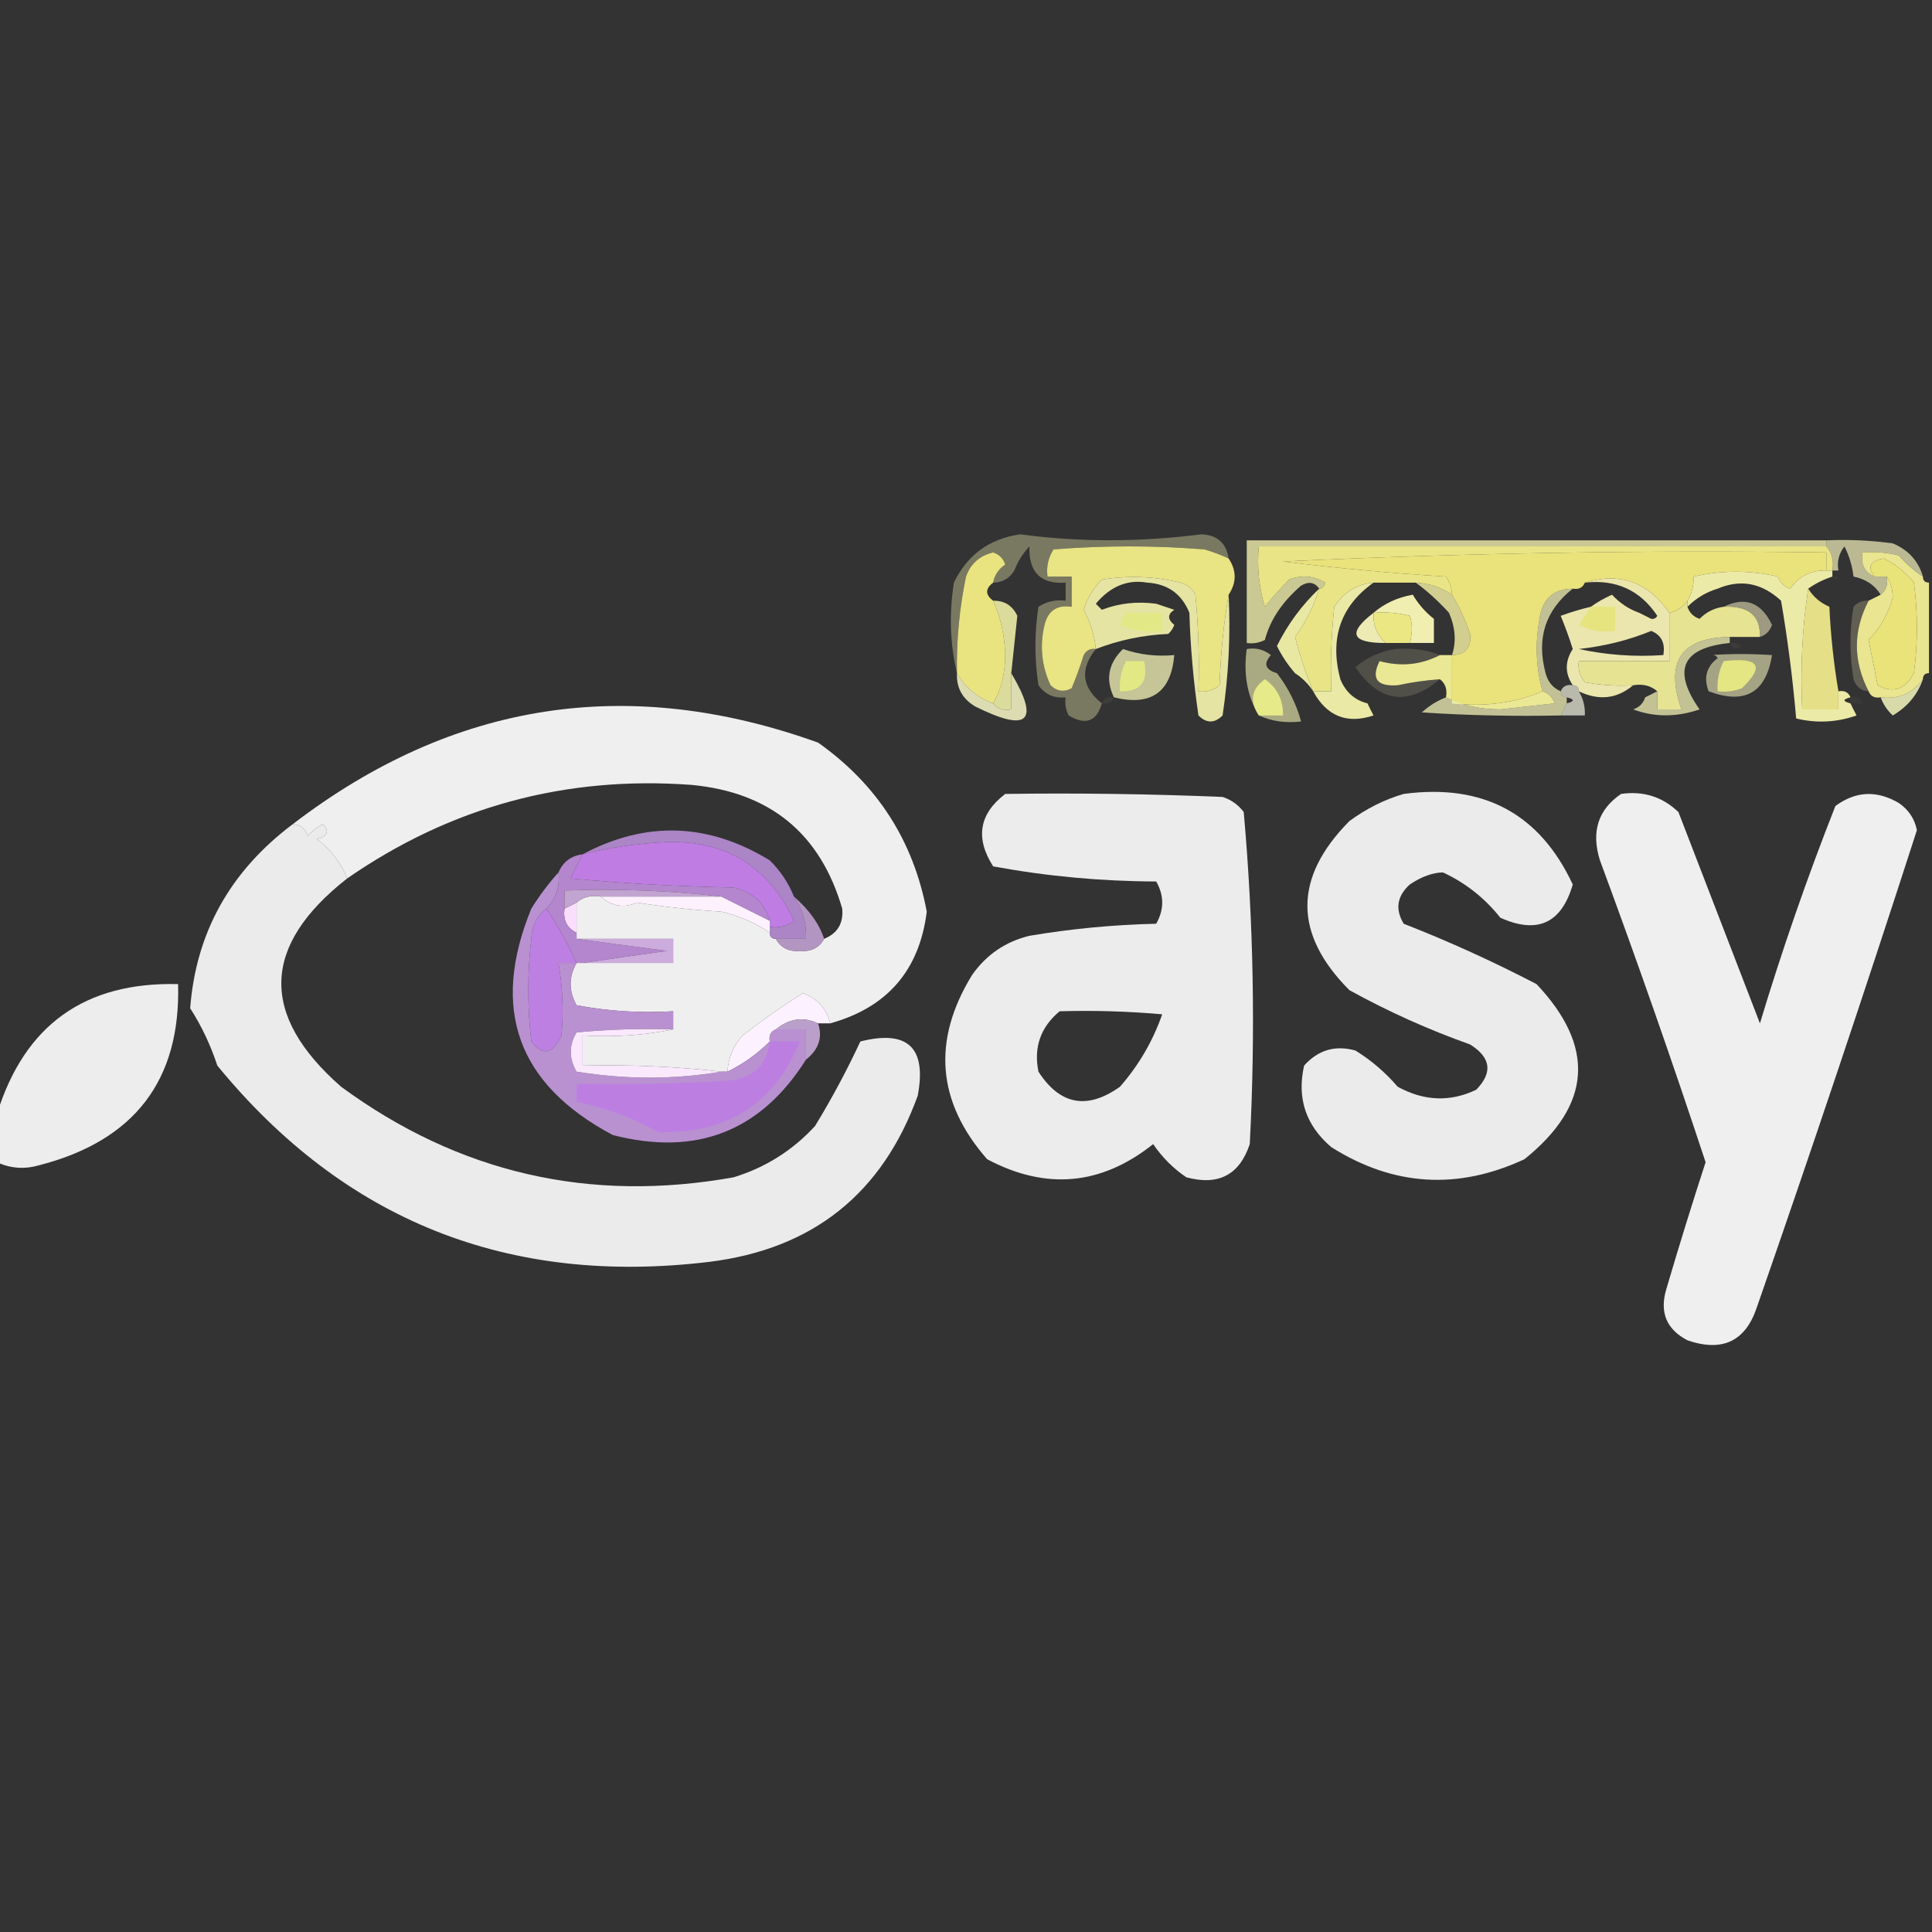 <?xml version="1.0" encoding="UTF-8"?>
<!DOCTYPE svg PUBLIC "-//W3C//DTD SVG 1.1//EN" "http://www.w3.org/Graphics/SVG/1.1/DTD/svg11.dtd">
<svg xmlns="http://www.w3.org/2000/svg" version="1.1" width="320px" height="320px" style="shape-rendering:geometricPrecision; text-rendering:geometricPrecision; image-rendering:optimizeQuality; fill-rule:evenodd; clip-rule:evenodd" xmlns:xlink="http://www.w3.org/1999/xlink">
<rect width="100%" height="100%" fill="#333333" stroke="none"/>
<g><path style="opacity:0.008" fill="#000000" d="M 72.5,23.5 C 73.833,24.167 73.833,24.167 72.5,23.5 Z"/></g>
<g><path style="opacity:0.818" fill="#eceba9" d="M 302.5,89.5 C 302.5,89.833 302.5,90.167 302.5,90.5C 271.167,90.5 239.833,90.5 208.5,90.5C 208.18,93.898 208.513,97.232 209.5,100.5C 210.747,98.956 212.08,97.456 213.5,96C 215.579,95.192 217.579,95.359 219.5,96.5C 219.376,97.107 219.043,97.44 218.5,97.5C 217.749,96.427 216.749,96.26 215.5,97C 212.365,99.698 210.365,102.698 209.5,106C 208.552,106.483 207.552,106.649 206.5,106.5C 206.5,100.833 206.5,95.167 206.5,89.5C 238.5,89.5 270.5,89.5 302.5,89.5 Z"/></g>
<g><path style="opacity:0.725" fill="#efecb9" d="M 302.5,90.5 C 302.5,90.167 302.5,89.833 302.5,89.5C 306.182,89.335 309.848,89.501 313.5,90C 316.079,91.076 317.746,92.909 318.5,95.5C 317.038,94.542 315.705,93.376 314.5,92C 312.527,91.504 310.527,91.338 308.5,91.5C 308.157,93.483 308.824,94.817 310.5,95.5C 311.167,95.5 311.833,95.5 312.5,95.5C 312.737,96.791 312.404,97.791 311.5,98.5C 310.526,96.915 309.026,95.915 307,95.5C 306.798,93.744 306.298,92.078 305.5,90.5C 304.571,91.689 304.238,93.022 304.5,94.5C 304.167,94.5 303.833,94.5 303.5,94.5C 303.768,92.901 303.434,91.568 302.5,90.5 Z"/></g>
<g><path style="opacity:0.376" fill="#eeecb0" d="M 203.5,92.5 C 202.234,91.91 200.901,91.41 199.5,91C 191.167,90.333 182.833,90.333 174.5,91C 173.62,92.356 173.286,93.856 173.5,95.5C 174.833,95.5 176.167,95.5 177.5,95.5C 177.5,97.167 177.5,98.833 177.5,100.5C 175.089,100.137 173.589,101.137 173,103.5C 172.183,106.964 172.517,110.298 174,113.5C 175.049,114.517 176.216,114.684 177.5,114C 178.24,112.215 178.907,110.382 179.5,108.5C 179.957,107.702 180.624,107.369 181.5,107.5C 178.833,110.833 179.167,113.833 182.5,116.5C 181.644,119.513 179.811,120.18 177,118.5C 176.517,117.552 176.351,116.552 176.5,115.5C 174.61,115.703 173.11,115.037 172,113.5C 171.333,109.167 171.333,104.833 172,100.5C 173.356,99.62 174.856,99.287 176.5,99.5C 176.5,98.5 176.5,97.5 176.5,96.5C 172.381,96.801 170.381,94.801 170.5,90.5C 169.416,91.665 168.583,92.998 168,94.5C 167.184,95.823 166.017,96.489 164.5,96.5C 164.721,95.265 165.388,94.265 166.5,93.5C 166.167,92.5 165.5,91.833 164.5,91.5C 162.259,92.032 160.759,93.365 160,95.5C 158.905,100.78 158.405,106.113 158.5,111.5C 157.35,106.684 157.184,101.684 158,96.5C 160.228,91.883 163.895,89.216 169,88.5C 178.67,89.807 188.67,89.807 199,88.5C 201.616,88.617 203.116,89.95 203.5,92.5 Z"/></g>
<g><path style="opacity:1" fill="#e9e484" d="M 203.5,92.5 C 204.833,94.5 204.833,96.5 203.5,98.5C 202.674,103.316 202.174,108.316 202,113.5C 200.989,114.337 199.822,114.67 198.5,114.5C 198.666,109.156 198.499,103.823 198,98.5C 197.481,97.484 196.647,96.818 195.5,96.5C 191.201,95.458 186.868,95.291 182.5,96C 181.088,97.413 180.088,99.08 179.5,101C 180.618,103.059 181.285,105.226 181.5,107.5C 180.624,107.369 179.957,107.702 179.5,108.5C 178.907,110.382 178.24,112.215 177.5,114C 176.216,114.684 175.049,114.517 174,113.5C 172.517,110.298 172.183,106.964 173,103.5C 173.589,101.137 175.089,100.137 177.5,100.5C 177.5,98.833 177.5,97.167 177.5,95.5C 176.167,95.5 174.833,95.5 173.5,95.5C 173.286,93.856 173.62,92.356 174.5,91C 182.833,90.333 191.167,90.333 199.5,91C 200.901,91.41 202.234,91.91 203.5,92.5 Z"/></g>
<g><path style="opacity:1" fill="#e9e485" d="M 302.5,90.5 C 303.434,91.568 303.768,92.901 303.5,94.5C 303.167,94.5 302.833,94.5 302.5,94.5C 302.5,93.5 302.5,92.5 302.5,91.5C 272.477,91.093 242.477,91.593 212.5,93C 221.419,94.113 230.419,94.946 239.5,95.5C 240.127,96.417 240.461,97.417 240.5,98.5C 238.718,97.28 236.718,96.614 234.5,96.5C 232.167,96.5 229.833,96.5 227.5,96.5C 224.737,96.744 222.571,98.077 221,100.5C 220.501,105.155 220.334,109.821 220.5,114.5C 219.5,114.5 218.5,114.5 217.5,114.5C 216.323,111.636 215.323,108.636 214.5,105.5C 216.303,103.041 217.637,100.374 218.5,97.5C 219.043,97.44 219.376,97.107 219.5,96.5C 217.579,95.359 215.579,95.192 213.5,96C 212.08,97.456 210.747,98.956 209.5,100.5C 208.513,97.232 208.18,93.898 208.5,90.5C 239.833,90.5 271.167,90.5 302.5,90.5 Z"/></g>
<g><path style="opacity:1" fill="#eae27b" d="M 302.5,94.5 C 299.951,94.441 297.951,95.441 296.5,97.5C 295.5,97.167 294.833,96.5 294.5,95.5C 289.844,94.431 285.178,94.431 280.5,95.5C 280.567,96.959 280.234,98.292 279.5,99.5C 278.778,100.551 277.778,101.218 276.5,101.5C 272.967,96.39 268.3,94.724 262.5,96.5C 262.158,97.338 261.492,97.672 260.5,97.5C 257.27,97.561 255.437,99.228 255,102.5C 254.238,106.587 254.404,110.587 255.5,114.5C 250.944,116.442 245.944,117.108 240.5,116.5C 240.5,113.833 240.5,111.167 240.5,108.5C 242.722,108.441 243.722,107.275 243.5,105C 242.741,102.735 241.741,100.568 240.5,98.5C 240.461,97.417 240.127,96.417 239.5,95.5C 230.419,94.946 221.419,94.113 212.5,93C 242.477,91.593 272.477,91.093 302.5,91.5C 302.5,92.5 302.5,93.5 302.5,94.5 Z"/></g>
<g><path style="opacity:0.027" fill="#feffb5" d="M 304.5,94.5 C 305.833,95.167 305.833,95.167 304.5,94.5 Z"/></g>
<g><path style="opacity:0.035" fill="#feffc5" d="M 303.5,95.5 C 303.833,95.5 304.167,95.5 304.5,95.5C 304.315,96.17 303.981,96.17 303.5,95.5 Z"/></g>
<g><path style="opacity:0.973" fill="#ebe9a6" d="M 203.5,98.5 C 203.83,105.2 203.497,111.866 202.5,118.5C 201.167,119.833 199.833,119.833 198.5,118.5C 197.67,112.862 197.17,107.196 197,101.5C 195.734,98.365 193.401,96.698 190,96.5C 186.758,95.941 183.925,97.108 181.5,100C 181.833,100.333 182.167,100.667 182.5,101C 185.328,99.909 188.328,99.575 191.5,100C 192.5,100.333 193.5,100.667 194.5,101C 193.359,101.741 193.359,102.575 194.5,103.5C 194.291,104.086 193.957,104.586 193.5,105C 189.325,105.185 185.325,106.019 181.5,107.5C 181.285,105.226 180.618,103.059 179.5,101C 180.088,99.08 181.088,97.413 182.5,96C 186.868,95.291 191.201,95.458 195.5,96.5C 196.647,96.818 197.481,97.484 198,98.5C 198.499,103.823 198.666,109.156 198.5,114.5C 199.822,114.67 200.989,114.337 202,113.5C 202.174,108.316 202.674,103.316 203.5,98.5 Z"/></g>
<g><path style="opacity:0.859" fill="#ebe79e" d="M 234.5,96.5 C 236.718,96.614 238.718,97.28 240.5,98.5C 241.741,100.568 242.741,102.735 243.5,105C 243.722,107.275 242.722,108.441 240.5,108.5C 241.227,106.283 241.06,103.95 240,101.5C 238.27,99.598 236.437,97.931 234.5,96.5 Z"/></g>
<g><path style="opacity:1" fill="#eceaa7" d="M 302.5,94.5 C 302.833,94.5 303.167,94.5 303.5,94.5C 303.5,94.833 303.5,95.167 303.5,95.5C 302.005,95.989 300.671,96.655 299.5,97.5C 298.509,103.979 298.176,110.646 298.5,117.5C 300.5,117.5 302.5,117.5 304.5,117.5C 304.5,116.5 304.5,115.5 304.5,114.5C 305.492,114.328 306.158,114.662 306.5,115.5C 305.167,115.833 305.167,116.167 306.5,116.5C 306.804,117.15 307.137,117.817 307.5,118.5C 304.216,119.657 300.882,119.824 297.5,119C 296.939,112.474 296.106,105.974 295,99.5C 291.811,96.549 288.311,95.882 284.5,97.5C 282.589,98.075 280.922,99.075 279.5,100.5C 279.5,100.167 279.5,99.833 279.5,99.5C 280.234,98.292 280.567,96.959 280.5,95.5C 285.178,94.431 289.844,94.431 294.5,95.5C 294.833,96.5 295.5,97.167 296.5,97.5C 297.951,95.441 299.951,94.441 302.5,94.5 Z"/></g>
<g><path style="opacity:0.024" fill="#fefffe" d="M 284.5,97.5 C 285.833,98.167 285.833,98.167 284.5,97.5 Z"/></g>
<g><path style="opacity:0.561" fill="#f0ebbe" d="M 285.5,100.5 C 289.045,98.757 291.711,99.757 293.5,103.5C 293.145,104.522 292.478,105.189 291.5,105.5C 291.615,101.973 289.615,100.306 285.5,100.5 Z"/></g>
<g><path style="opacity:0.004" fill="#fefffe" d="M 237.5,101.5 C 238.833,102.167 238.833,102.167 237.5,101.5 Z"/></g>
<g><path style="opacity:1" fill="#edeab4" d="M 227.5,101.5 C 227.392,103.514 228.058,105.18 229.5,106.5C 223.812,106.512 223.145,104.845 227.5,101.5 Z"/></g>
<g><path style="opacity:1" fill="#f1eeb1" d="M 237.5,102.5 C 237.5,103.833 237.5,105.167 237.5,106.5C 236.167,106.5 234.833,106.5 233.5,106.5C 233.966,104.799 233.966,103.299 233.5,102C 231.527,101.505 229.527,101.338 227.5,101.5C 229.3,99.95 231.467,98.95 234,98.5C 234.949,100.093 236.115,101.426 237.5,102.5 Z"/></g>
<g><path style="opacity:1" fill="#e2e886" d="M 186.5,101.5 C 188.5,101.5 190.5,101.5 192.5,101.5C 192.5,102.5 192.5,103.5 192.5,104.5C 190.076,104.808 187.743,104.474 185.5,103.5C 185.863,102.817 186.196,102.15 186.5,101.5 Z"/></g>
<g><path style="opacity:1" fill="#ebe783" d="M 227.5,101.5 C 229.527,101.338 231.527,101.505 233.5,102C 233.966,103.299 233.966,104.799 233.5,106.5C 232.167,106.5 230.833,106.5 229.5,106.5C 228.058,105.18 227.392,103.514 227.5,101.5 Z"/></g>
<g><path style="opacity:0.004" fill="#fefffe" d="M 155.5,104.5 C 156.833,105.167 156.833,105.167 155.5,104.5 Z"/></g>
<g><path style="opacity:1" fill="#e9e480" d="M 164.5,96.5 C 163.167,97.5 163.167,98.5 164.5,99.5C 165.73,102.231 166.396,105.231 166.5,108.5C 166.478,111.59 165.812,114.257 164.5,116.5C 161.865,115.527 159.865,113.86 158.5,111.5C 158.405,106.113 158.905,100.78 160,95.5C 160.759,93.365 162.259,92.032 164.5,91.5C 165.5,91.833 166.167,92.5 166.5,93.5C 165.388,94.265 164.721,95.265 164.5,96.5 Z"/></g>
<g><path style="opacity:0.255" fill="#e3e1af" d="M 309.5,99.5 C 306.909,104.466 306.909,109.466 309.5,114.5C 308.25,114.423 307.417,113.756 307,112.5C 306.333,108.5 306.333,104.5 307,100.5C 307.671,99.748 308.504,99.414 309.5,99.5 Z"/></g>
<g><path style="opacity:0.004" fill="#fefffe" d="M 191.5,106.5 C 192.833,107.167 192.833,107.167 191.5,106.5 Z"/></g>
<g><path style="opacity:0.976" fill="#ececa6" d="M 218.5,97.5 C 217.637,100.374 216.303,103.041 214.5,105.5C 215.323,108.636 216.323,111.636 217.5,114.5C 216.728,113.306 215.728,112.306 214.5,111.5C 213.315,110.143 212.315,108.643 211.5,107C 213.296,103.38 215.63,100.213 218.5,97.5 Z"/></g>
<g><path style="opacity:0.055" fill="#f3d3b9" d="M 286.5,106.5 C 287.239,106.369 287.906,106.536 288.5,107C 287.563,107.692 286.897,107.525 286.5,106.5 Z"/></g>
<g><path style="opacity:0.886" fill="#f0f0a8" d="M 164.5,99.5 C 166.359,99.461 167.692,100.294 168.5,102C 168.191,104.926 167.857,108.093 167.5,111.5C 167.5,113.5 167.5,115.5 167.5,117.5C 166.209,117.737 165.209,117.404 164.5,116.5C 165.812,114.257 166.478,111.59 166.5,108.5C 166.396,105.231 165.73,102.231 164.5,99.5 Z"/></g>
<g><path style="opacity:0.157" fill="#f2f0ba" d="M 238.5,108.5 C 235.35,110.125 232.017,110.458 228.5,109.5C 227.054,112.406 228.054,113.739 231.5,113.5C 233.818,113.003 236.152,112.67 238.5,112.5C 233.11,116.987 228.443,116.32 224.5,110.5C 226.333,108.95 228.499,107.95 231,107.5C 233.882,107.286 236.382,107.62 238.5,108.5 Z"/></g>
<g><path style="opacity:1" fill="#e9e590" d="M 318.5,95.5 C 318.5,96.167 318.833,96.5 319.5,96.5C 319.5,101.5 319.5,106.5 319.5,111.5C 318.833,111.5 318.5,111.833 318.5,112.5C 316.787,114.85 314.453,115.85 311.5,115.5C 310.508,115.672 309.842,115.338 309.5,114.5C 306.909,109.466 306.909,104.466 309.5,99.5C 310.167,99.167 310.833,98.833 311.5,98.5C 312.404,97.791 312.737,96.791 312.5,95.5C 313.152,96.449 313.486,97.615 313.5,99C 312.745,101.695 311.411,104.028 309.5,106C 310,108.5 310.5,111 311,113.5C 313.54,114.876 315.54,114.21 317,111.5C 317.667,106.5 317.667,101.5 317,96.5C 315.611,94.773 313.944,93.439 312,92.5C 309.72,92.894 309.22,93.894 310.5,95.5C 308.824,94.817 308.157,93.483 308.5,91.5C 310.527,91.338 312.527,91.504 314.5,92C 315.705,93.376 317.038,94.542 318.5,95.5 Z"/></g>
<g><path style="opacity:1" fill="#e9e379" d="M 312.5,95.5 C 311.833,95.5 311.167,95.5 310.5,95.5C 309.22,93.894 309.72,92.894 312,92.5C 313.944,93.439 315.611,94.773 317,96.5C 317.667,101.5 317.667,106.5 317,111.5C 315.54,114.21 313.54,114.876 311,113.5C 310.5,111 310,108.5 309.5,106C 311.411,104.028 312.745,101.695 313.5,99C 313.486,97.615 313.152,96.449 312.5,95.5 Z"/></g>
<g><path style="opacity:0.008" fill="#fefffe" d="M 211.5,110.5 C 212.833,111.167 212.833,111.167 211.5,110.5 Z"/></g>
<g><path style="opacity:1" fill="#ebe6ad" d="M 262.5,96.5 C 268.3,94.724 272.967,96.39 276.5,101.5C 276.5,104.167 276.5,106.833 276.5,109.5C 271.5,109.5 266.5,109.5 261.5,109.5C 261.33,110.822 261.663,111.989 262.5,113C 265.146,113.497 267.813,113.664 270.5,113.5C 267.819,115.762 264.819,116.096 261.5,114.5C 261.5,113.833 261.167,113.5 260.5,113.5C 259.181,111.532 259.181,109.532 260.5,107.5C 259.907,105.618 259.24,103.785 258.5,102C 260.154,101.392 261.821,100.892 263.5,100.5C 264.531,99.751 265.698,99.085 267,98.5C 268.271,99.882 269.771,100.883 271.5,101.5C 271.427,103.027 272.094,104.027 273.5,104.5C 273.5,103.833 273.5,103.167 273.5,102.5C 273.938,102.565 274.272,102.399 274.5,102C 271.684,97.761 267.684,95.928 262.5,96.5 Z M 273.5,104.5 C 275.176,105.183 275.843,106.517 275.5,108.5C 270.786,108.827 266.12,108.493 261.5,107.5C 265.787,107.027 269.787,106.027 273.5,104.5 Z M 271.5,101.5 C 272.167,101.833 272.833,102.167 273.5,102.5C 273.5,103.167 273.5,103.833 273.5,104.5C 272.094,104.027 271.427,103.027 271.5,101.5 Z"/></g>
<g><path style="opacity:1" fill="#e5e47e" d="M 263.5,100.5 C 264.833,100.5 266.167,100.5 267.5,100.5C 267.5,101.833 267.5,103.167 267.5,104.5C 265.396,104.799 263.396,104.466 261.5,103.5C 262.193,102.482 262.859,101.482 263.5,100.5 Z"/></g>
<g><path style="opacity:1" fill="#e6e392" d="M 279.5,99.5 C 279.5,99.833 279.5,100.167 279.5,100.5C 279.811,101.478 280.478,102.145 281.5,102.5C 282.622,101.37 283.956,100.703 285.5,100.5C 289.615,100.306 291.615,101.973 291.5,105.5C 289.833,105.5 288.167,105.5 286.5,105.5C 278.427,105.611 275.76,109.611 278.5,117.5C 277.167,117.5 275.833,117.5 274.5,117.5C 274.5,116.5 274.5,115.5 274.5,114.5C 273.432,113.566 272.099,113.232 270.5,113.5C 267.813,113.664 265.146,113.497 262.5,113C 261.663,111.989 261.33,110.822 261.5,109.5C 266.5,109.5 271.5,109.5 276.5,109.5C 276.5,106.833 276.5,104.167 276.5,101.5C 277.778,101.218 278.778,100.551 279.5,99.5 Z"/></g>
<g><path style="opacity:0.008" fill="#feff00" d="M 214.5,111.5 C 213.833,112.167 213.833,112.167 214.5,111.5 Z"/></g>
<g><path style="opacity:0.816" fill="#e4e2ac" d="M 286.5,105.5 C 286.5,105.833 286.5,106.167 286.5,106.5C 278.601,107.298 276.935,110.965 281.5,117.5C 277.685,118.808 274.019,118.808 270.5,117.5C 271.5,117.167 272.167,116.5 272.5,115.5C 273.167,115.167 273.833,114.833 274.5,114.5C 274.5,115.5 274.5,116.5 274.5,117.5C 275.833,117.5 277.167,117.5 278.5,117.5C 275.76,109.611 278.427,105.611 286.5,105.5 Z"/></g>
<g><path style="opacity:0.776" fill="#eff0b5" d="M 184.5,115.5 C 183.071,112.537 183.571,109.87 186,107.5C 188.719,108.444 191.552,108.777 194.5,108.5C 193.976,114.677 190.643,117.01 184.5,115.5 Z"/></g>
<g><path style="opacity:1" fill="#e2e884" d="M 186.5,109.5 C 187.5,109.5 188.5,109.5 189.5,109.5C 190.244,112.95 188.91,114.616 185.5,114.5C 185.366,112.708 185.699,111.042 186.5,109.5 Z"/></g>
<g><path style="opacity:1" fill="#eae9a6" d="M 227.5,96.5 C 222.033,100.396 220.199,105.729 222,112.5C 222.876,114.635 224.376,115.969 226.5,116.5C 226.804,117.15 227.137,117.817 227.5,118.5C 223.098,119.969 219.764,118.636 217.5,114.5C 218.5,114.5 219.5,114.5 220.5,114.5C 220.334,109.821 220.501,105.155 221,100.5C 222.571,98.077 224.737,96.744 227.5,96.5 Z"/></g>
<g><path style="opacity:0.604" fill="#efedba" d="M 283.5,108.5 C 286.584,108.271 289.918,108.271 293.5,108.5C 292.509,114.748 289.009,116.748 283,114.5C 282.137,112.251 282.637,110.418 284.5,109C 284.272,108.601 283.938,108.435 283.5,108.5 Z"/></g>
<g><path style="opacity:1" fill="#e3e682" d="M 285.5,109.5 C 291.372,108.812 292.372,110.312 288.5,114C 287.207,114.49 285.873,114.657 284.5,114.5C 284.366,112.708 284.699,111.042 285.5,109.5 Z"/></g>
<g><path style="opacity:0.651" fill="#e9e9ac" d="M 211.5,111.5 C 213.38,113.926 214.713,116.592 215.5,119.5C 212.941,119.802 210.607,119.468 208.5,118.5C 206.586,115.316 205.92,111.649 206.5,107.5C 207.978,107.238 209.311,107.571 210.5,108.5C 209.223,109.922 209.557,110.922 211.5,111.5 Z"/></g>
<g><path style="opacity:0.031" fill="#dedfbe" d="M 272.5,115.5 C 271.833,114.167 271.833,114.167 272.5,115.5 Z"/></g>
<g><path style="opacity:0.055" fill="#f3f2da" d="M 182.5,116.5 C 182.842,115.662 183.508,115.328 184.5,115.5C 184.158,116.338 183.492,116.672 182.5,116.5 Z"/></g>
<g><path style="opacity:0.031" fill="#dedfbe" d="M 226.5,115.5 C 227.833,116.167 227.833,116.167 226.5,115.5 Z"/></g>
<g><path style="opacity:0.035" fill="#f8f8c0" d="M 306.5,116.5 C 306.5,116.167 306.5,115.833 306.5,115.5C 307.492,115.328 308.158,115.662 308.5,116.5C 307.833,116.5 307.167,116.5 306.5,116.5 Z"/></g>
<g><path style="opacity:0.855" fill="#f4f6be" d="M 318.5,112.5 C 317.604,115.069 315.938,117.069 313.5,118.5C 312.575,117.643 311.908,116.643 311.5,115.5C 314.453,115.85 316.787,114.85 318.5,112.5 Z"/></g>
<g><path style="opacity:0.937" fill="#fcfbfc" d="M 137.5,169.5 C 136.891,167.057 135.391,165.39 133,164.5C 129.567,166.651 126.234,168.985 123,171.5C 121.441,173.217 120.608,175.217 120.5,177.5C 120.167,177.5 119.833,177.5 119.5,177.5C 111.868,176.642 104.201,176.309 96.5,176.5C 96.5,174.833 96.5,173.167 96.5,171.5C 101.695,171.821 106.695,171.487 111.5,170.5C 111.5,169.5 111.5,168.5 111.5,167.5C 106.125,167.828 100.792,167.495 95.5,166.5C 94.178,164.135 94.178,161.802 95.5,159.5C 95.833,159.5 96.167,159.5 96.5,159.5C 101.5,159.5 106.5,159.5 111.5,159.5C 111.5,158.167 111.5,156.833 111.5,155.5C 106.167,155.5 100.833,155.5 95.5,155.5C 95.5,155.167 95.5,154.833 95.5,154.5C 95.5,152.833 95.5,151.167 95.5,149.5C 96.568,148.566 97.901,148.232 99.5,148.5C 101.339,150.12 103.339,150.454 105.5,149.5C 110.137,150.22 114.803,150.72 119.5,151C 122.438,151.696 125.104,152.862 127.5,154.5C 127.5,155.167 127.833,155.5 128.5,155.5C 129.312,156.993 130.645,157.66 132.5,157.5C 134.355,157.66 135.688,156.993 136.5,155.5C 138.714,154.608 139.714,152.942 139.5,150.5C 135.872,138.047 127.539,131.214 114.5,130C 93.63,128.467 74.63,133.633 57.5,145.5C 56.532,142.956 54.865,140.789 52.5,139C 54.27,138.465 54.604,137.631 53.5,136.5C 52.522,136.977 51.689,137.643 51,138.5C 50.583,137.244 49.75,136.577 48.5,136.5C 75.038,116.188 104.038,111.688 135.5,123C 145.293,129.924 151.293,139.257 153.5,151C 152.284,160.717 146.95,166.884 137.5,169.5 Z"/></g>
<g><path style="opacity:1" fill="#e7ea89" d="M 208.5,118.5 C 206.928,116.133 207.261,114.133 209.5,112.5C 211.553,113.939 212.553,115.939 212.5,118.5C 211.167,118.5 209.833,118.5 208.5,118.5 Z"/></g>
<g><path style="opacity:1" fill="#eae894" d="M 238.5,108.5 C 239.167,108.5 239.833,108.5 240.5,108.5C 240.5,111.167 240.5,113.833 240.5,116.5C 245.944,117.108 250.944,116.442 255.5,114.5C 256.478,114.811 257.145,115.478 257.5,116.5C 254.5,116.833 251.5,117.167 248.5,117.5C 245.087,117.483 242.087,116.816 239.5,115.5C 239.737,114.209 239.404,113.209 238.5,112.5C 236.152,112.67 233.818,113.003 231.5,113.5C 228.054,113.739 227.054,112.406 228.5,109.5C 232.017,110.458 235.35,110.125 238.5,108.5 Z"/></g>
<g><path style="opacity:0.024" fill="#fefffe" d="M 270.5,117.5 C 269.833,116.167 269.833,116.167 270.5,117.5 Z"/></g>
<g><path style="opacity:0.988" fill="#e6e188" d="M 299.5,97.5 C 300.315,98.837 301.482,99.837 303,100.5C 303.223,105.25 303.723,109.916 304.5,114.5C 304.5,115.5 304.5,116.5 304.5,117.5C 302.5,117.5 300.5,117.5 298.5,117.5C 298.176,110.646 298.509,103.979 299.5,97.5 Z"/></g>
<g><path style="opacity:0.004" fill="#fefffe" d="M 308.5,116.5 C 309.833,117.167 309.833,117.167 308.5,116.5 Z"/></g>
<g><path style="opacity:0.878" fill="#f3f2c3" d="M 158.5,111.5 C 159.865,113.86 161.865,115.527 164.5,116.5C 165.209,117.404 166.209,117.737 167.5,117.5C 167.5,115.5 167.5,113.5 167.5,111.5C 172.281,119.552 170.281,121.385 161.5,117C 159.393,115.736 158.393,113.903 158.5,111.5 Z"/></g>
<g><path style="opacity:0.769" fill="#edebb4" d="M 260.5,97.5 C 255.953,101.084 254.453,105.75 256,111.5C 256.377,112.942 257.21,113.942 258.5,114.5C 258.5,115.167 258.833,115.5 259.5,115.5C 259.5,115.833 259.5,116.167 259.5,116.5C 259.167,117.167 258.833,117.833 258.5,118.5C 250.826,118.666 243.159,118.5 235.5,118C 236.693,116.905 238.027,116.072 239.5,115.5C 242.087,116.816 245.087,117.483 248.5,117.5C 251.5,117.167 254.5,116.833 257.5,116.5C 257.145,115.478 256.478,114.811 255.5,114.5C 254.404,110.587 254.238,106.587 255,102.5C 255.437,99.228 257.27,97.561 260.5,97.5 Z"/></g>
<g><path style="opacity:0.694" fill="#f4f4e0" d="M 260.5,113.5 C 261.167,113.5 261.5,113.833 261.5,114.5C 262.234,115.708 262.567,117.041 262.5,118.5C 261.167,118.5 259.833,118.5 258.5,118.5C 258.833,117.833 259.167,117.167 259.5,116.5C 260.833,116.167 260.833,115.833 259.5,115.5C 258.833,115.5 258.5,115.167 258.5,114.5C 258.842,113.662 259.508,113.328 260.5,113.5 Z"/></g>
<g><path style="opacity:0.914" fill="#fdfdfd" d="M 166.5,131.5 C 178.505,131.333 190.505,131.5 202.5,132C 203.931,132.465 205.097,133.299 206,134.5C 207.627,152.768 207.96,171.101 207,189.5C 205.305,194.599 201.805,196.432 196.5,195C 194.342,193.543 192.509,191.71 191,189.5C 182.409,196.342 173.243,197.175 163.5,192C 155.188,182.511 154.355,172.345 161,161.5C 163.365,158.131 166.532,155.964 170.5,155C 177.437,153.827 184.437,153.16 191.5,153C 192.833,150.667 192.833,148.333 191.5,146C 182.392,145.973 173.392,145.139 164.5,143.5C 161.503,138.815 162.17,134.815 166.5,131.5 Z M 175.5,167.5 C 181.176,167.334 186.843,167.501 192.5,168C 190.937,172.46 188.604,176.46 185.5,180C 180.073,183.859 175.573,183.025 172,177.5C 171.182,173.469 172.349,170.136 175.5,167.5 Z"/></g>
<g><path style="opacity:0.916" fill="#fcfcfc" d="M 232.5,131.5 C 245.677,129.75 255.01,134.75 260.5,146.5C 258.63,152.935 254.63,154.768 248.5,152C 245.908,148.738 242.741,146.238 239,144.5C 237.279,144.531 235.446,145.198 233.5,146.5C 231.382,148.439 231.049,150.606 232.5,153C 240.036,155.953 247.369,159.287 254.5,163C 264.302,173.386 263.635,183.052 252.5,192C 241.436,197.149 230.77,196.482 220.5,190C 216.281,186.398 214.781,181.898 216,176.5C 218.317,173.903 221.15,173.07 224.5,174C 227.128,175.626 229.461,177.626 231.5,180C 235.863,182.389 240.196,182.556 244.5,180.5C 247.283,177.658 246.95,175.158 243.5,173C 236.566,170.532 229.899,167.532 223.5,164C 214.228,154.698 214.228,145.365 223.5,136C 226.324,133.921 229.324,132.421 232.5,131.5 Z"/></g>
<g><path style="opacity:0.929" fill="#fcfcfc" d="M 268.5,131.5 C 272.192,130.971 275.358,131.971 278,134.5C 282.505,146.175 287.005,157.842 291.5,169.5C 295.168,157.329 299.335,145.329 304,133.5C 307.346,131.027 310.846,130.86 314.5,133C 316.124,134.117 317.124,135.617 317.5,137.5C 308.972,163.917 300.139,190.25 291,216.5C 289.125,222.155 285.292,223.989 279.5,222C 276.009,220.179 274.843,217.346 276,213.5C 278.072,206.453 280.238,199.453 282.5,192.5C 276.97,175.743 271.136,159.076 265,142.5C 263.518,137.774 264.685,134.107 268.5,131.5 Z"/></g>
<g><path style="opacity:0.914" fill="#fcfcfc" d="M 48.5,136.5 C 49.75,136.577 50.583,137.244 51,138.5C 51.689,137.643 52.522,136.977 53.5,136.5C 54.604,137.631 54.27,138.465 52.5,139C 54.865,140.789 56.532,142.956 57.5,145.5C 43.302,156.634 42.968,168.134 56.5,180C 75.953,194.279 97.62,199.279 121.5,195C 126.779,193.384 131.279,190.551 135,186.5C 137.769,181.961 140.269,177.294 142.5,172.5C 150.355,170.521 153.522,173.521 152,181.5C 146.124,197.708 134.624,206.874 117.5,209C 84.213,213.025 57.047,202.192 36,176.5C 34.867,173.065 33.367,169.899 31.5,167C 32.456,154.465 38.123,144.298 48.5,136.5 Z"/></g>
<g><path style="opacity:0.894" fill="#ba8fd6" d="M 131.5,148.5 C 132.933,150.558 133.6,152.892 133.5,155.5C 131.833,155.5 130.167,155.5 128.5,155.5C 127.833,155.5 127.5,155.167 127.5,154.5C 127.5,154.167 127.5,153.833 127.5,153.5C 128.978,153.762 130.311,153.429 131.5,152.5C 127.234,143.406 120.067,139.073 110,139.5C 105.405,139.724 100.905,140.391 96.5,141.5C 106.942,135.927 117.275,136.26 127.5,142.5C 129.278,144.264 130.611,146.264 131.5,148.5 Z"/></g>
<g><path style="opacity:0.004" fill="#000000" d="M 18.5,143.5 C 19.833,144.167 19.833,144.167 18.5,143.5 Z"/></g>
<g><path style="opacity:1" fill="#bf7de4" d="M 127.5,153.5 C 127.5,153.167 127.5,152.833 127.5,152.5C 126.641,149.548 124.641,147.715 121.5,147C 112.482,146.832 103.482,146.332 94.5,145.5C 95.18,144.14 95.847,142.807 96.5,141.5C 100.905,140.391 105.405,139.724 110,139.5C 120.067,139.073 127.234,143.406 131.5,152.5C 130.311,153.429 128.978,153.762 127.5,153.5 Z"/></g>
<g><path style="opacity:1" fill="#fdf1fe" d="M 99.5,148.5 C 106.167,148.5 112.833,148.5 119.5,148.5C 122.14,149.82 124.807,151.153 127.5,152.5C 127.5,152.833 127.5,153.167 127.5,153.5C 127.5,153.833 127.5,154.167 127.5,154.5C 125.104,152.862 122.438,151.696 119.5,151C 114.803,150.72 110.137,150.22 105.5,149.5C 103.339,150.454 101.339,150.12 99.5,148.5 Z"/></g>
<g><path style="opacity:1" fill="#fbddfd" d="M 95.5,149.5 C 95.5,151.167 95.5,152.833 95.5,154.5C 93.896,153.713 93.229,152.38 93.5,150.5C 94.167,150.167 94.833,149.833 95.5,149.5 Z"/></g>
<g><path style="opacity:1" fill="#b386cd" d="M 96.5,141.5 C 95.847,142.807 95.18,144.14 94.5,145.5C 103.482,146.332 112.482,146.832 121.5,147C 124.641,147.715 126.641,149.548 127.5,152.5C 124.807,151.153 122.14,149.82 119.5,148.5C 111.016,147.507 102.349,147.174 93.5,147.5C 93.5,148.5 93.5,149.5 93.5,150.5C 93.229,152.38 93.896,153.713 95.5,154.5C 95.5,154.833 95.5,155.167 95.5,155.5C 100.349,156.166 105.349,156.833 110.5,157.5C 105.683,158.167 101.017,158.834 96.5,159.5C 96.167,159.5 95.833,159.5 95.5,159.5C 94.067,156.294 92.4,153.294 90.5,150.5C 92.081,148.858 92.748,146.858 92.5,144.5C 93.262,142.738 94.596,141.738 96.5,141.5 Z"/></g>
<g><path style="opacity:1" fill="#c2a4d0" d="M 119.5,148.5 C 112.833,148.5 106.167,148.5 99.5,148.5C 97.901,148.232 96.568,148.566 95.5,149.5C 94.833,149.833 94.167,150.167 93.5,150.5C 93.5,149.5 93.5,148.5 93.5,147.5C 102.349,147.174 111.016,147.507 119.5,148.5 Z"/></g>
<g><path style="opacity:0.906" fill="#bf9fce" d="M 131.5,148.5 C 134.036,150.698 135.703,153.031 136.5,155.5C 135.688,156.993 134.355,157.66 132.5,157.5C 130.645,157.66 129.312,156.993 128.5,155.5C 130.167,155.5 131.833,155.5 133.5,155.5C 133.6,152.892 132.933,150.558 131.5,148.5 Z"/></g>
<g><path style="opacity:1" fill="#ccabdd" d="M 95.5,155.5 C 100.833,155.5 106.167,155.5 111.5,155.5C 111.5,156.833 111.5,158.167 111.5,159.5C 106.5,159.5 101.5,159.5 96.5,159.5C 101.017,158.834 105.683,158.167 110.5,157.5C 105.349,156.833 100.349,156.166 95.5,155.5 Z"/></g>
<g><path style="opacity:1" fill="#bd7fe1" d="M 90.5,150.5 C 92.4,153.294 94.067,156.294 95.5,159.5C 94.5,159.5 93.5,159.5 92.5,159.5C 93.19,163.49 93.357,167.49 93,171.5C 91.579,174.622 89.912,174.956 88,172.5C 87.333,166.833 87.333,161.167 88,155.5C 88.1,153.347 88.933,151.681 90.5,150.5 Z"/></g>
<g><path style="opacity:0.924" fill="#fcfcfc" d="M -0.5,192.5 C -0.5,189.833 -0.5,187.167 -0.5,184.5C 4.062,169.775 14.062,162.608 29.5,163C 29.93,178.934 22.264,188.934 6.5,193C 4.071,193.703 1.738,193.537 -0.5,192.5 Z"/></g>
<g><path style="opacity:1" fill="#fcf1fe" d="M 137.5,169.5 C 136.833,169.5 136.167,169.5 135.5,169.5C 133.047,168.355 130.713,168.688 128.5,170.5C 127.662,170.842 127.328,171.508 127.5,172.5C 125.445,174.555 123.112,176.221 120.5,177.5C 120.608,175.217 121.441,173.217 123,171.5C 126.234,168.985 129.567,166.651 133,164.5C 135.391,165.39 136.891,167.057 137.5,169.5 Z"/></g>
<g><path style="opacity:0.914" fill="#c7a9d8" d="M 135.5,169.5 C 136.28,171.83 135.613,173.83 133.5,175.5C 133.5,173.833 133.5,172.167 133.5,170.5C 131.833,170.5 130.167,170.5 128.5,170.5C 130.713,168.688 133.047,168.355 135.5,169.5 Z"/></g>
<g><path style="opacity:1" fill="#b991d1" d="M 92.5,144.5 C 92.748,146.858 92.081,148.858 90.5,150.5C 88.933,151.681 88.1,153.347 88,155.5C 87.333,161.167 87.333,166.833 88,172.5C 89.912,174.956 91.579,174.622 93,171.5C 93.357,167.49 93.19,163.49 92.5,159.5C 93.5,159.5 94.5,159.5 95.5,159.5C 94.178,161.802 94.178,164.135 95.5,166.5C 100.792,167.495 106.125,167.828 111.5,167.5C 111.5,168.5 111.5,169.5 111.5,170.5C 106.156,170.334 100.823,170.501 95.5,171C 94.22,173.132 94.22,175.298 95.5,177.5C 103.657,178.82 111.657,178.82 119.5,177.5C 119.833,177.5 120.167,177.5 120.5,177.5C 123.112,176.221 125.445,174.555 127.5,172.5C 127.328,171.508 127.662,170.842 128.5,170.5C 130.167,170.5 131.833,170.5 133.5,170.5C 133.5,172.167 133.5,173.833 133.5,175.5C 126.006,187.393 115.339,191.56 101.5,188C 85.702,179.609 81.202,167.109 88,150.5C 89.363,148.316 90.863,146.316 92.5,144.5 Z"/></g>
<g><path style="opacity:1" fill="#fae8fd" d="M 111.5,170.5 C 106.695,171.487 101.695,171.821 96.5,171.5C 96.5,173.167 96.5,174.833 96.5,176.5C 104.201,176.309 111.868,176.642 119.5,177.5C 111.657,178.82 103.657,178.82 95.5,177.5C 94.22,175.298 94.22,173.132 95.5,171C 100.823,170.501 106.156,170.334 111.5,170.5 Z"/></g>
<g><path style="opacity:1" fill="#bd7ee2" d="M 127.5,172.5 C 129.167,172.5 130.833,172.5 132.5,172.5C 128.304,182.812 120.471,187.812 109,187.5C 104.767,185.135 100.267,183.468 95.5,182.5C 95.5,181.5 95.5,180.5 95.5,179.5C 103.84,179.666 112.173,179.5 120.5,179C 124.681,178.648 127.015,176.481 127.5,172.5 Z"/></g>
<g><path style="opacity:0.004" fill="#000000" d="M 64.5,277.5 C 65.833,278.167 65.833,278.167 64.5,277.5 Z"/></g>
<g><path style="opacity:0.004" fill="#000000" d="M 316.5,297.5 C 317.833,298.167 317.833,298.167 316.5,297.5 Z"/></g>
<g><path style="opacity:0.008" fill="#000000" d="M 244.5,303.5 C 245.833,304.167 245.833,304.167 244.5,303.5 Z"/></g>
<g><path style="opacity:0.008" fill="#000000" d="M 99.5,319.5 C 98.833,318.167 98.833,318.167 99.5,319.5 Z"/></g>
</svg>
